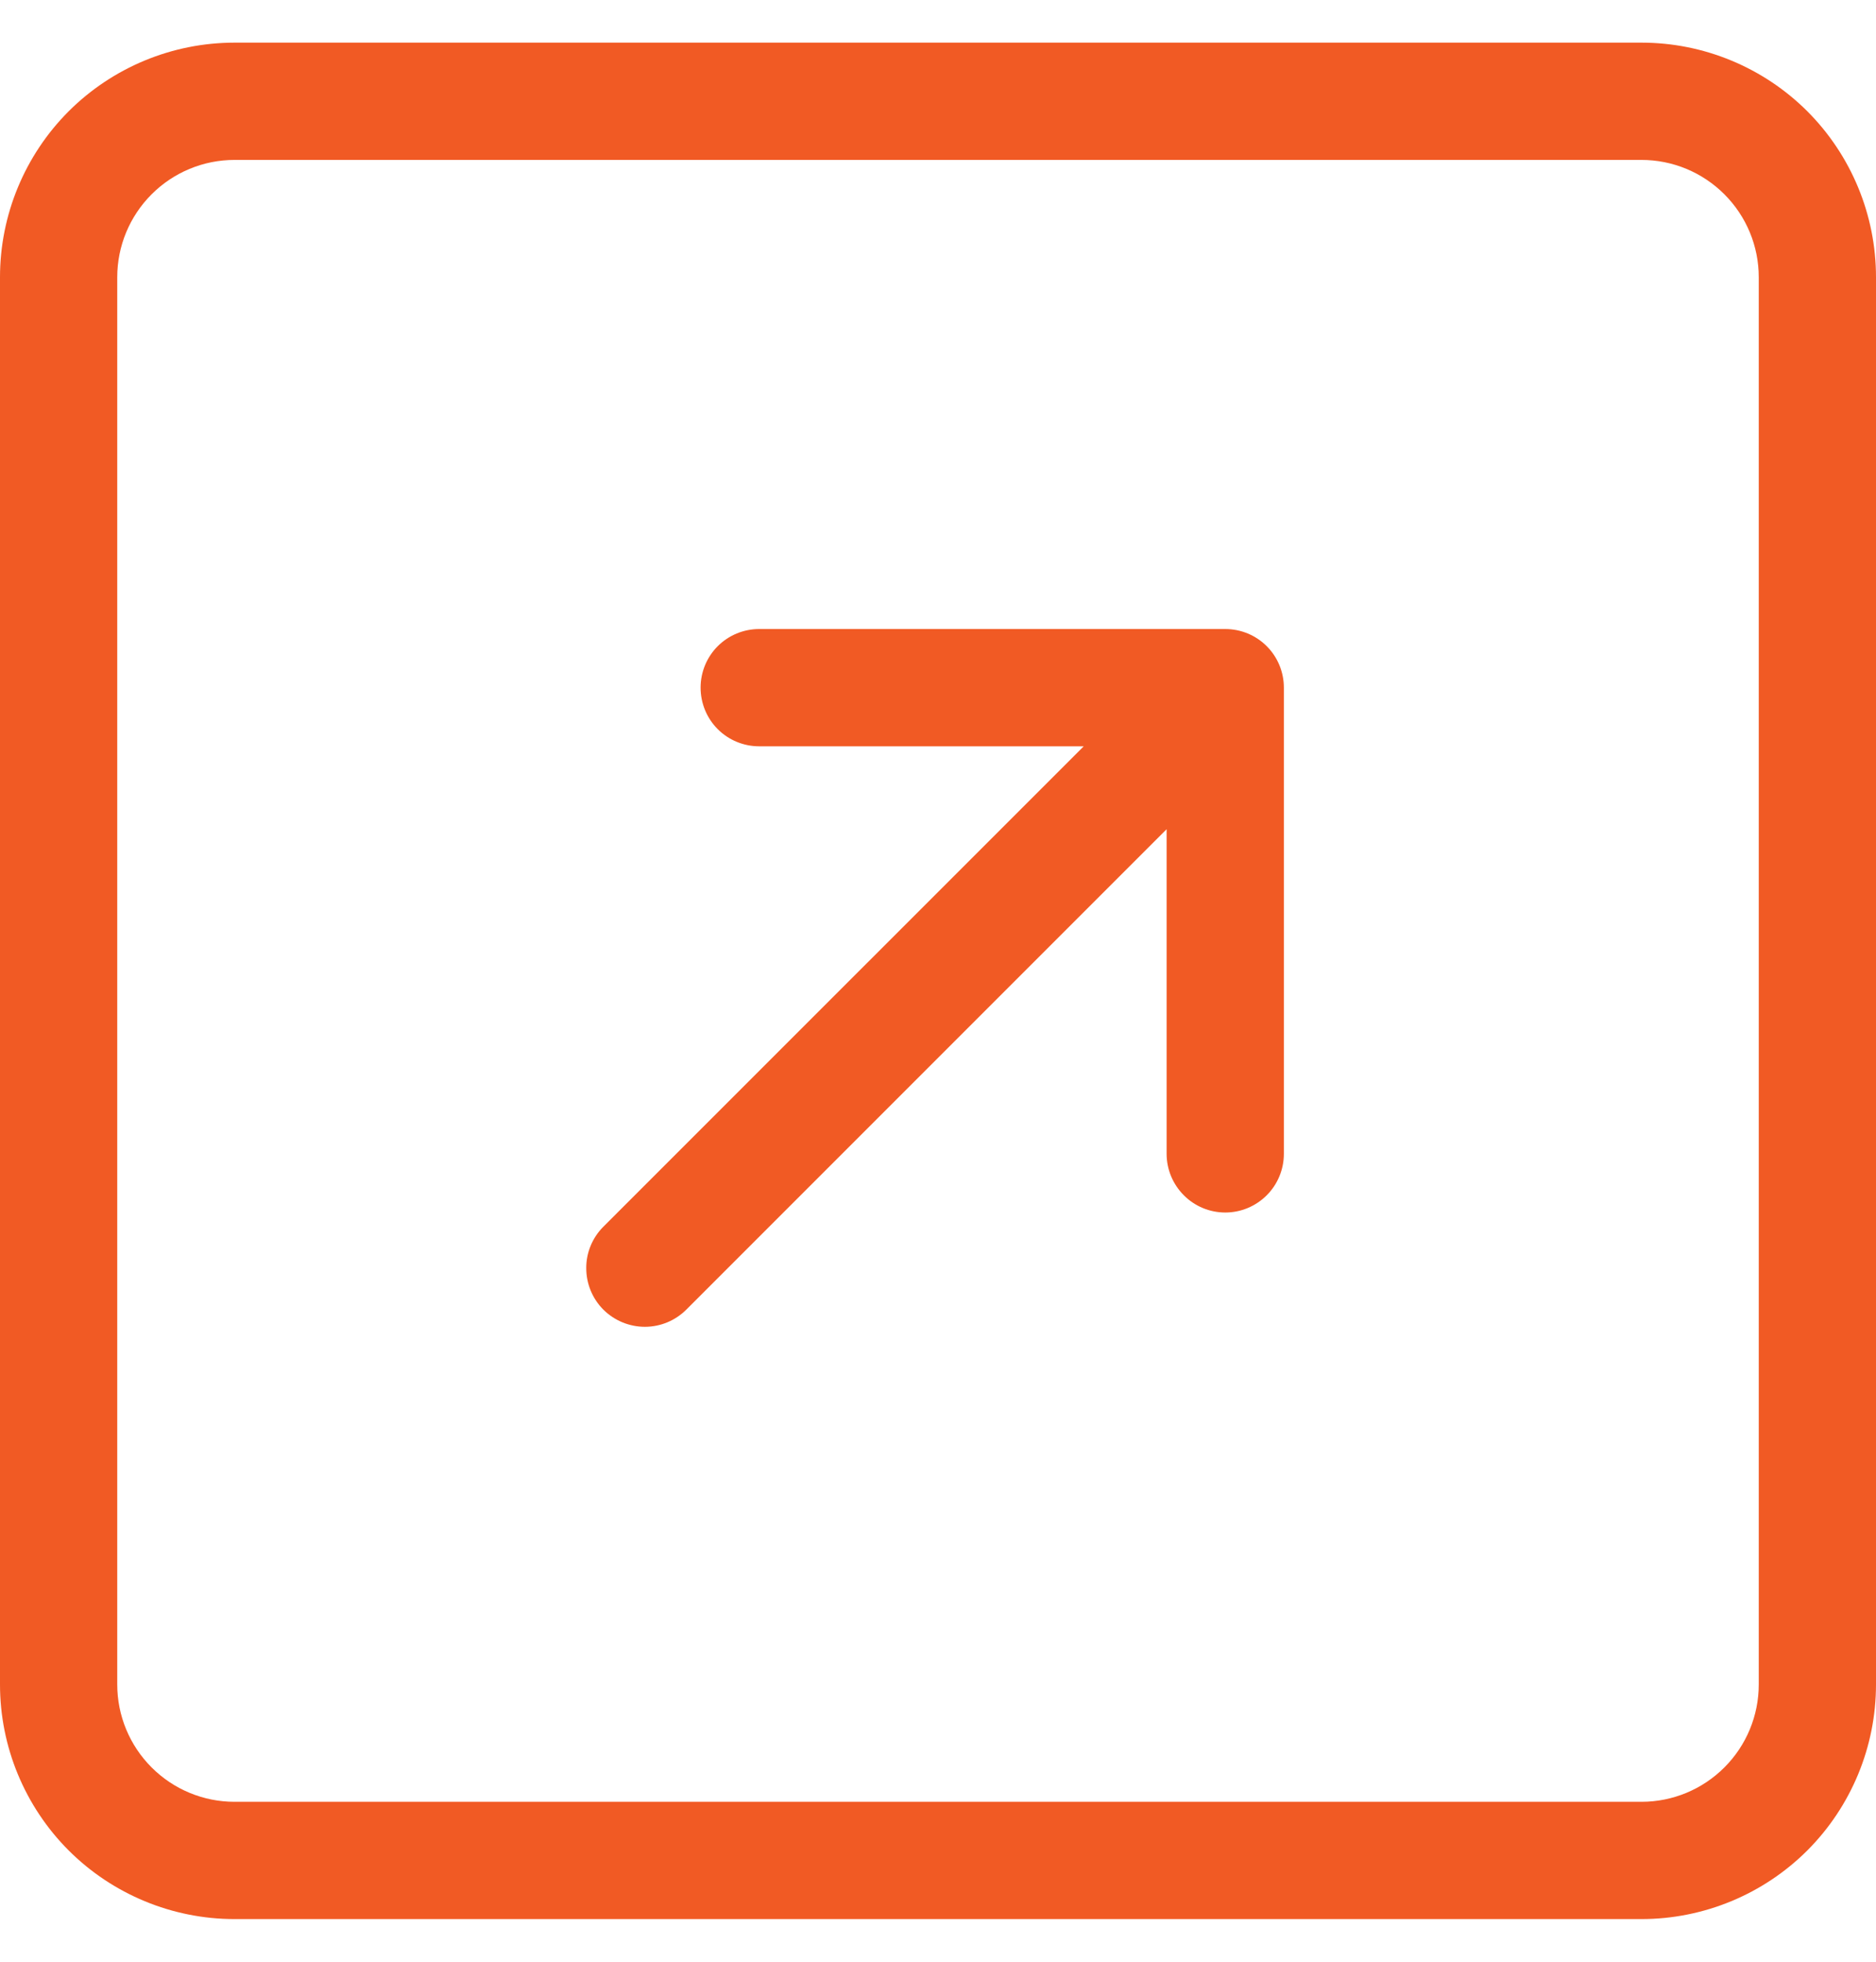 <svg width="22" height="23" viewBox="0 0 22 23" fill="none" xmlns="http://www.w3.org/2000/svg">
<path fill-rule="evenodd" clip-rule="evenodd" d="M20.625 3.25C20.625 2.885 20.48 2.536 20.222 2.278C19.964 2.02 19.615 1.875 19.25 1.875H2.75C2.385 1.875 2.036 2.02 1.778 2.278C1.52 2.536 1.375 2.885 1.375 3.25V19.75C1.375 20.115 1.52 20.464 1.778 20.722C2.036 20.98 2.385 21.125 2.75 21.125H19.25C19.615 21.125 19.964 20.98 20.222 20.722C20.48 20.464 20.625 20.115 20.625 19.75V3.25ZM0 3.25C0 2.521 0.29 1.821 0.805 1.305C1.321 0.79 2.021 0.5 2.75 0.5L19.25 0.5C19.979 0.5 20.679 0.79 21.195 1.305C21.71 1.821 22 2.521 22 3.25V19.75C22 20.479 21.71 21.179 21.195 21.695C20.679 22.21 19.979 22.5 19.25 22.5H2.75C2.021 22.5 1.321 22.21 0.805 21.695C0.29 21.179 0 20.479 0 19.75V3.25ZM8.049 15.354C7.92 15.483 7.745 15.556 7.563 15.556C7.381 15.556 7.206 15.484 7.076 15.355C6.947 15.226 6.875 15.051 6.875 14.868C6.874 14.686 6.947 14.511 7.076 14.382L12.709 8.75H8.903C8.721 8.75 8.546 8.678 8.417 8.549C8.288 8.42 8.216 8.245 8.216 8.062C8.216 7.88 8.288 7.705 8.417 7.576C8.546 7.447 8.721 7.375 8.903 7.375H14.369C14.551 7.375 14.726 7.447 14.855 7.576C14.984 7.705 15.056 7.88 15.056 8.062V13.528C15.056 13.71 14.984 13.885 14.855 14.014C14.726 14.143 14.551 14.216 14.369 14.216C14.186 14.216 14.011 14.143 13.883 14.014C13.754 13.885 13.681 13.71 13.681 13.528V9.722L8.049 15.354Z" fill="#F15A24"/>
</svg>

